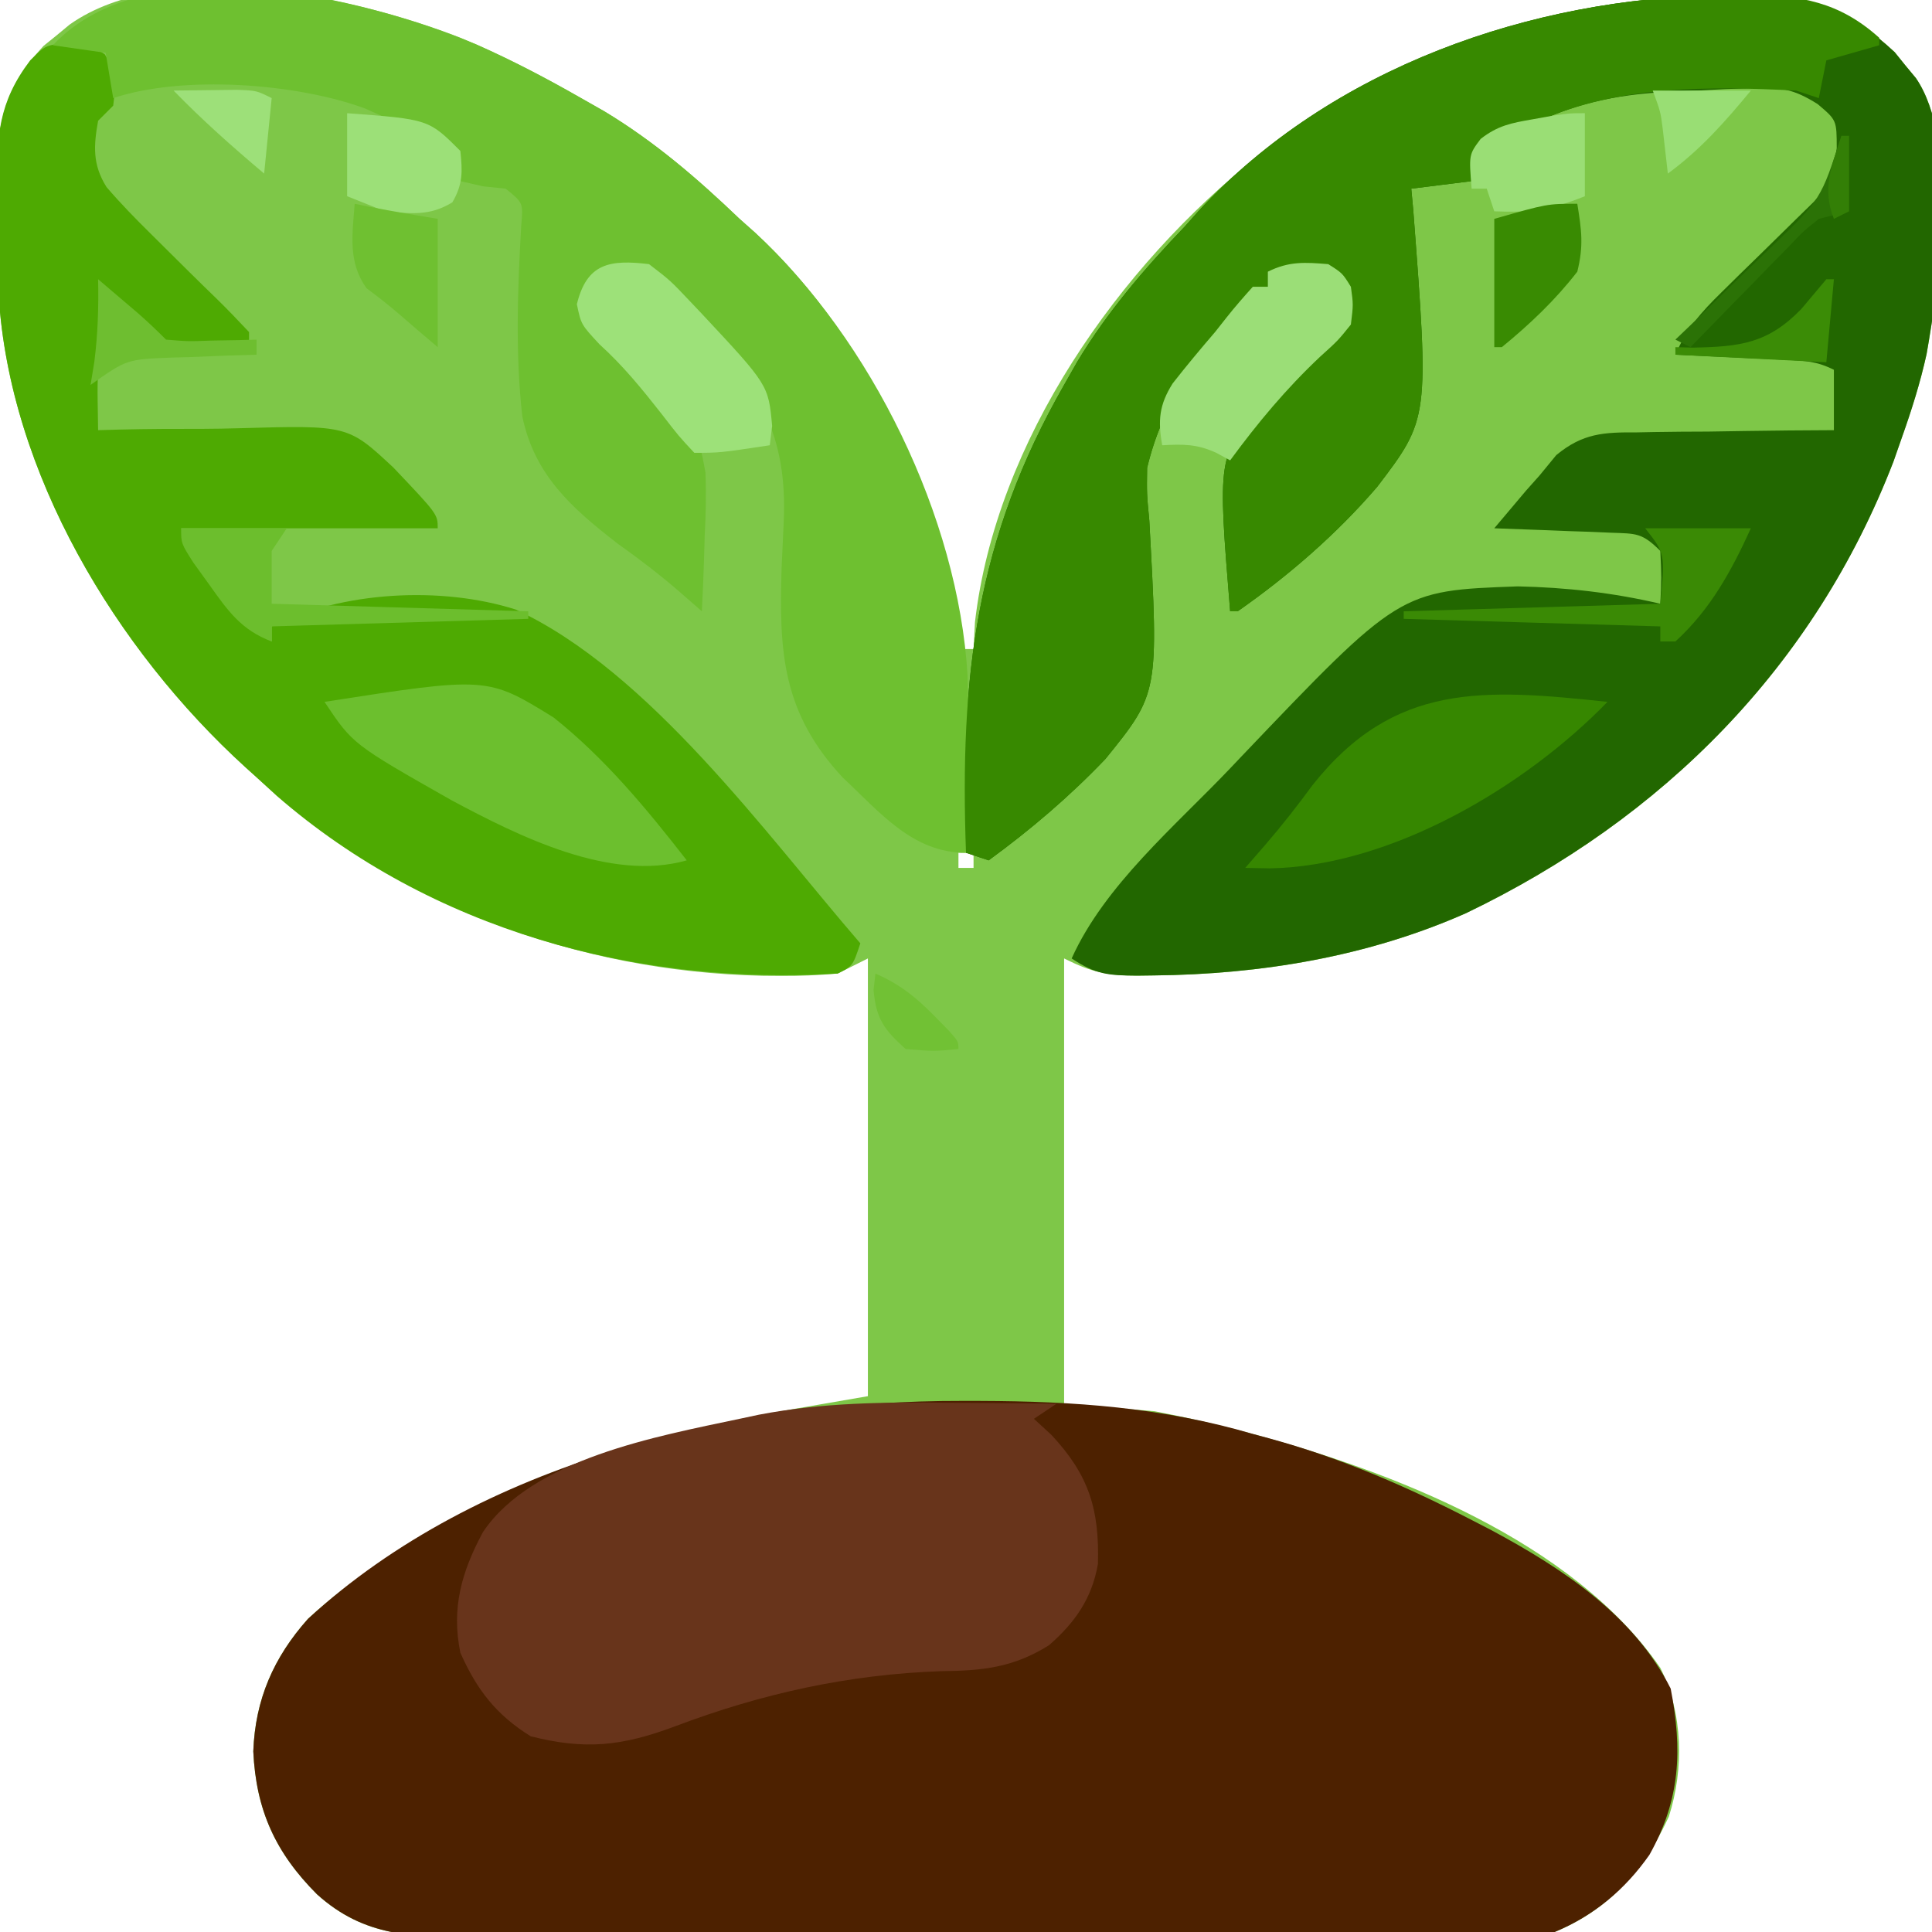 <?xml version="1.0" encoding="UTF-8"?>
<svg version="1.1" xmlns="http://www.w3.org/2000/svg" width="256" height="256">
<path d="M0 0 C5.533 2.313 10.799 5.023 16 8 C17.018 8.579 18.037 9.158 19.086 9.754 C25.761 13.783 31.379 18.623 37 24 C37.677 24.602 38.354 25.204 39.051 25.824 C52.856 38.578 62.205 57.754 66 76 C66.098 78.898 66.098 78.898 66 81 C66.66 81 67.32 81 68 81 C68.062 79.824 68.124 78.649 68.188 77.438 C70.972 53.392 87.237 30.284 105.807 15.568 C124.147 1.916 144.295 -5.342 167.188 -5.625 C168.907 -5.66 168.907 -5.66 170.661 -5.695 C179.075 -5.616 183.943 -3.773 190.059 1.914 C190.514 2.479 190.969 3.043 191.438 3.625 C191.911 4.195 192.384 4.765 192.871 5.352 C198.57 13.673 195.959 32.418 194.281 41.922 C193.447 45.706 192.297 49.348 191 53 C190.638 54.035 190.276 55.07 189.902 56.137 C179.396 83.382 159.303 103.493 133.255 116.001 C120.258 121.756 106.068 124.111 91.938 124.25 C91.21 124.259 90.483 124.269 89.734 124.279 C85.688 124.253 83.722 123.861 80 122 C80 141.47 80 160.94 80 181 C83.96 181.33 87.92 181.66 92 182 C95.329 182.65 98.541 183.335 101.812 184.188 C102.671 184.409 103.53 184.63 104.415 184.858 C123.453 189.939 147.36 199.151 159 216 C162.007 222.014 162.169 229.361 160.125 235.723 C156.913 242.727 152.205 248.024 145 251 C142.094 251.26 142.094 251.26 138.65 251.274 C136.691 251.289 136.691 251.289 134.691 251.304 C133.245 251.305 131.799 251.306 130.353 251.306 C128.828 251.314 127.303 251.322 125.779 251.332 C121.638 251.354 117.498 251.362 113.357 251.367 C110.768 251.371 108.18 251.377 105.592 251.384 C96.557 251.409 87.522 251.422 78.487 251.426 C70.073 251.429 61.66 251.459 53.246 251.501 C46.017 251.536 38.788 251.551 31.559 251.552 C27.244 251.553 22.929 251.561 18.614 251.59 C14.553 251.616 10.492 251.618 6.43 251.602 C4.944 251.6 3.457 251.607 1.97 251.623 C-6.232 251.706 -12.701 251.69 -19 246 C-24.518 240.482 -27.077 234.81 -27.438 227.062 C-27.185 220.199 -24.751 214.616 -20.188 209.5 C-7.669 197.991 10.375 190.363 26.5 185.688 C27.689 185.342 27.689 185.342 28.903 184.99 C37.22 182.723 45.417 181.515 54 180 C54 160.86 54 141.72 54 122 C52.02 122.99 52.02 122.99 50 124 C47.408 124.224 44.965 124.333 42.375 124.312 C41.629 124.307 40.884 124.301 40.115 124.295 C15.372 123.774 -8.699 114.807 -27 98 C-27.486 97.562 -27.971 97.124 -28.472 96.673 C-45.606 81.08 -59.752 57.698 -61.177 34.065 C-61.243 30.585 -61.285 27.106 -61.312 23.625 C-61.342 22.418 -61.371 21.212 -61.4 19.969 C-61.459 11.832 -60.848 7.16 -55.219 1.074 C-54.652 0.617 -54.084 0.159 -53.5 -0.312 C-52.933 -0.783 -52.366 -1.254 -51.781 -1.738 C-38.857 -10.893 -13.908 -5.454 0 0 Z M66 108 C66 108.66 66 109.32 66 110 C66.66 110 67.32 110 68 110 C68 109.34 68 108.68 68 108 C67.34 108 66.68 108 66 108 Z " fill="#7EC748" transform="translate(61,5)"/>
<path d="M0 0 C1.194 0.001 1.194 0.001 2.413 0.002 C14.853 0.041 26.503 0.857 38.5 4.375 C39.232 4.573 39.963 4.772 40.717 4.976 C50.18 7.569 58.852 11.309 67.562 15.812 C68.847 16.476 68.847 16.476 70.158 17.153 C79.453 22.143 89.032 28.439 93.875 38.125 C95.441 46.269 95.166 52.812 91.062 60.145 C87.842 64.742 83.697 68.229 78.5 70.375 C75.594 70.635 75.594 70.635 72.15 70.649 C70.191 70.664 70.191 70.664 68.191 70.679 C66.745 70.68 65.299 70.681 63.853 70.681 C62.328 70.689 60.803 70.697 59.279 70.707 C55.138 70.729 50.998 70.737 46.857 70.742 C44.268 70.746 41.68 70.752 39.092 70.759 C30.057 70.784 21.022 70.797 11.987 70.801 C3.573 70.804 -4.84 70.834 -13.254 70.876 C-20.483 70.911 -27.712 70.926 -34.941 70.927 C-39.256 70.928 -43.571 70.936 -47.886 70.965 C-51.947 70.991 -56.008 70.993 -60.07 70.977 C-61.556 70.975 -63.043 70.982 -64.53 70.998 C-72.732 71.081 -79.201 71.065 -85.5 65.375 C-91.018 59.857 -93.577 54.185 -93.938 46.438 C-93.685 39.574 -91.251 33.991 -86.688 28.875 C-64.033 8.049 -29.804 -0.077 0 0 Z " fill="#4D2100" transform="translate(127.5,185.625)"/>
<path d="M0 0 C1.719 -0.035 1.719 -0.035 3.474 -0.07 C11.888 0.009 16.755 1.852 22.871 7.539 C23.326 8.104 23.781 8.668 24.25 9.25 C24.723 9.82 25.196 10.39 25.684 10.977 C31.382 19.298 28.771 38.043 27.094 47.547 C26.26 51.331 25.109 54.973 23.812 58.625 C23.45 59.66 23.088 60.695 22.715 61.762 C12.209 89.007 -7.884 109.118 -33.932 121.626 C-46.952 127.391 -61.159 129.736 -75.312 129.875 C-76.416 129.889 -76.416 129.889 -77.541 129.904 C-81.296 129.88 -82.987 129.759 -86.188 127.625 C-81.826 117.925 -72.453 110.077 -65.188 102.438 C-64.721 101.945 -64.254 101.453 -63.772 100.945 C-42.732 78.883 -42.732 78.883 -27.078 78.323 C-20.661 78.457 -14.442 79.161 -8.188 80.625 C-8.021 77.208 -8.021 77.208 -8.188 73.625 C-10.627 71.186 -11.402 71.338 -14.758 71.211 C-15.654 71.172 -16.55 71.134 -17.473 71.094 C-18.41 71.063 -19.347 71.032 -20.312 71 C-21.257 70.961 -22.202 70.923 -23.176 70.883 C-25.513 70.788 -27.85 70.703 -30.188 70.625 C-29.294 69.56 -28.398 68.498 -27.5 67.438 C-27.001 66.846 -26.502 66.254 -25.988 65.645 C-25.394 64.978 -24.8 64.312 -24.188 63.625 C-23.458 62.736 -22.728 61.847 -21.976 60.931 C-18.442 58.008 -15.658 57.894 -11.262 57.918 C-10.514 57.903 -9.767 57.888 -8.996 57.872 C-6.622 57.829 -4.249 57.82 -1.875 57.812 C-0.26 57.789 1.356 57.764 2.971 57.736 C6.918 57.674 10.865 57.641 14.812 57.625 C14.812 54.985 14.812 52.345 14.812 49.625 C12.519 48.478 11.013 48.428 8.461 48.309 C7.185 48.246 7.185 48.246 5.883 48.182 C4.993 48.142 4.104 48.103 3.188 48.062 C2.29 48.019 1.393 47.976 0.469 47.932 C-1.75 47.825 -3.969 47.723 -6.188 47.625 C-4.708 44.176 -2.764 41.98 -0.09 39.367 C0.711 38.577 1.512 37.787 2.338 36.973 C3.594 35.749 3.594 35.749 4.875 34.5 C6.535 32.875 8.192 31.247 9.848 29.617 C10.584 28.899 11.32 28.181 12.078 27.441 C14.511 24.893 14.789 23.833 15.188 20.25 C15.183 16.55 15.183 16.55 12.664 14.418 C9.345 12.331 7.692 12.172 3.812 12.312 C2.674 12.351 1.536 12.39 0.363 12.43 C-0.808 12.494 -1.98 12.559 -3.188 12.625 C-4.328 12.669 -5.469 12.713 -6.645 12.758 C-13.129 13.105 -18.265 13.97 -24.188 16.625 C-24.837 16.852 -25.487 17.079 -26.156 17.312 C-29.449 18.5 -30.944 19.17 -32.625 22.312 C-32.811 23.076 -32.996 23.839 -33.188 24.625 C-37.148 25.12 -37.148 25.12 -41.188 25.625 C-41.103 26.54 -41.018 27.455 -40.93 28.397 C-38.814 56.09 -38.814 56.09 -45.699 65.13 C-51.067 71.382 -57.443 76.911 -64.188 81.625 C-64.517 81.625 -64.847 81.625 -65.188 81.625 C-66.855 61.154 -66.855 61.154 -61.062 54.188 C-59.489 52.614 -57.867 51.086 -56.188 49.625 C-51.851 45.921 -51.851 45.921 -49.688 40.875 C-50.018 38.436 -50.018 38.436 -52.188 36.625 C-54.876 36.355 -57.479 36.538 -60.188 36.625 C-60.188 37.285 -60.188 37.945 -60.188 38.625 C-61.339 39.81 -62.497 40.99 -63.688 42.137 C-69.834 48.235 -74.146 54.088 -76.188 62.625 C-76.235 66.069 -76.235 66.069 -75.898 69.605 C-74.652 92.465 -74.652 92.465 -81.699 101.176 C-86.451 106.155 -91.63 110.57 -97.188 114.625 C-98.177 114.295 -99.168 113.965 -100.188 113.625 C-101.038 90.294 -98.836 71.978 -87.188 51.625 C-86.609 50.607 -86.03 49.588 -85.434 48.539 C-81.404 41.864 -76.564 36.246 -71.188 30.625 C-70.586 29.948 -69.984 29.271 -69.363 28.574 C-51.808 9.571 -25.28 0.312 0 0 Z " fill="#226700" transform="translate(228.188,-0.625)"/>
<path d="M0 0 C3.062 0.312 3.062 0.312 4.938 1.5 C6.446 3.93 6.423 5.503 6.062 8.312 C5.402 8.973 4.742 9.633 4.062 10.312 C3.458 13.67 3.317 16.116 5.172 19.094 C7.042 21.279 9.015 23.291 11.062 25.312 C12.778 27.011 14.492 28.71 16.204 30.412 C17.394 31.588 18.59 32.758 19.794 33.92 C21.253 35.348 22.663 36.826 24.062 38.312 C24.062 38.972 24.062 39.633 24.062 40.312 C14.793 41.539 14.793 41.539 10.551 38.531 C8.593 36.535 6.78 34.518 5.062 32.312 C5.074 33.023 5.086 33.733 5.098 34.465 C5.111 35.843 5.111 35.843 5.125 37.25 C5.137 38.167 5.148 39.083 5.16 40.027 C5.062 42.312 5.062 42.312 4.062 43.312 C3.991 44.665 3.979 46.021 4 47.375 C4.021 48.674 4.041 49.974 4.062 51.312 C5.035 51.285 6.007 51.258 7.009 51.23 C10.668 51.142 14.325 51.128 17.985 51.135 C19.559 51.129 21.133 51.102 22.706 51.055 C37.163 50.646 37.163 50.646 43.205 56.282 C49.062 62.456 49.062 62.456 49.062 64.312 C37.843 64.312 26.622 64.312 15.062 64.312 C22.212 76.345 22.212 76.345 27.062 79.312 C27.062 78.653 27.062 77.993 27.062 77.312 C36.377 72.655 49.503 71.937 59.386 75.074 C77.105 83.27 92.582 104.867 105.062 119.312 C104.062 122.312 104.062 122.312 102.062 123.312 C75.417 124.962 48.137 117.505 27.742 99.773 C26.858 98.961 25.974 98.149 25.062 97.312 C24.577 96.875 24.091 96.437 23.591 95.985 C6.457 80.392 -7.689 57.01 -9.115 33.377 C-9.181 29.897 -9.222 26.418 -9.25 22.938 C-9.279 21.731 -9.308 20.524 -9.338 19.281 C-9.387 12.384 -9.16 7.874 -4.938 2.312 C-2.938 0.312 -2.938 0.312 0 0 Z " fill="#4EAA02" transform="translate(8.938,5.688)"/>
<path d="M0 0 C4.754 2.111 9.313 4.508 13.826 7.091 C14.844 7.67 15.862 8.248 16.912 8.845 C23.586 12.874 29.204 17.714 34.826 23.091 C35.502 23.693 36.179 24.295 36.876 24.915 C52.268 39.134 63.793 62.635 65.032 83.575 C65.239 91.418 65.111 99.251 64.826 107.091 C57.747 107.091 53.458 101.758 48.49 97.117 C40.51 88.547 40.035 80.532 40.393 69.365 C40.477 67.343 40.571 65.323 40.669 63.302 C41.208 51.73 37.369 45.553 29.826 37.091 C29.21 36.369 28.593 35.647 27.958 34.903 C24.439 31.021 24.439 31.021 19.513 29.528 C16.688 29.864 16.688 29.864 14.826 32.091 C14.314 34.492 14.314 34.492 14.826 37.091 C16.571 39.368 16.571 39.368 18.951 41.403 C29.217 50.754 29.217 50.754 30.302 56.701 C30.414 59.522 30.352 62.273 30.201 65.091 C30.174 66.056 30.147 67.022 30.119 68.017 C30.049 70.377 29.95 72.733 29.826 75.091 C28.843 74.232 27.861 73.374 26.849 72.489 C24.215 70.211 21.516 68.145 18.677 66.13 C12.591 61.415 7.644 57.052 6.033 49.251 C5.091 40.872 5.409 32.402 5.891 24.001 C6.158 20.963 6.158 20.963 3.826 19.091 C2.836 18.988 1.846 18.885 0.826 18.778 C-0.164 18.551 -1.154 18.325 -2.174 18.091 C-2.484 17.307 -2.793 16.523 -3.112 15.716 C-3.976 12.764 -3.976 12.764 -7.299 11.466 C-8.589 11.001 -9.88 10.543 -11.174 10.091 C-12.371 9.555 -13.567 9.018 -14.799 8.466 C-23.93 5.106 -38.937 4.012 -48.174 7.091 C-48.504 5.111 -48.834 3.131 -49.174 1.091 C-51.484 0.761 -53.794 0.431 -56.174 0.091 C-43.699 -13.276 -15.199 -6.355 0 0 Z " fill="#6EC030" transform="translate(63.174,5.909)"/>
<path d="M0 0 C1.719 -0.035 1.719 -0.035 3.474 -0.07 C10.418 -0.005 15.525 0.867 20.812 5.625 C20.812 5.955 20.812 6.285 20.812 6.625 C18.503 7.285 16.192 7.945 13.812 8.625 C13.482 10.275 13.152 11.925 12.812 13.625 C11.822 13.295 10.832 12.965 9.812 12.625 C-1.618 12.058 -13.62 11.888 -24.188 16.625 C-24.837 16.852 -25.487 17.079 -26.156 17.312 C-29.449 18.5 -30.944 19.17 -32.625 22.312 C-32.811 23.076 -32.996 23.839 -33.188 24.625 C-37.148 25.12 -37.148 25.12 -41.188 25.625 C-41.103 26.54 -41.018 27.455 -40.93 28.397 C-38.814 56.09 -38.814 56.09 -45.699 65.13 C-51.067 71.382 -57.443 76.911 -64.188 81.625 C-64.517 81.625 -64.847 81.625 -65.188 81.625 C-66.855 61.154 -66.855 61.154 -61.062 54.188 C-59.489 52.614 -57.867 51.086 -56.188 49.625 C-51.851 45.921 -51.851 45.921 -49.688 40.875 C-50.018 38.436 -50.018 38.436 -52.188 36.625 C-54.876 36.355 -57.479 36.538 -60.188 36.625 C-60.188 37.285 -60.188 37.945 -60.188 38.625 C-61.339 39.81 -62.497 40.99 -63.688 42.137 C-69.834 48.235 -74.146 54.088 -76.188 62.625 C-76.235 66.069 -76.235 66.069 -75.898 69.605 C-74.652 92.465 -74.652 92.465 -81.699 101.176 C-86.451 106.155 -91.63 110.57 -97.188 114.625 C-98.177 114.295 -99.168 113.965 -100.188 113.625 C-101.038 90.294 -98.836 71.978 -87.188 51.625 C-86.609 50.607 -86.03 49.588 -85.434 48.539 C-81.404 41.864 -76.564 36.246 -71.188 30.625 C-70.586 29.948 -69.984 29.271 -69.363 28.574 C-51.808 9.571 -25.28 0.312 0 0 Z " fill="#378900" transform="translate(228.188,-0.625)"/>
<path d="M0 0 C1.391 0.01 2.781 0.019 4.172 0.027 C7.531 0.051 10.891 0.083 14.25 0.125 C13.26 0.785 12.27 1.445 11.25 2.125 C12.013 2.826 12.776 3.527 13.562 4.25 C18.56 9.596 19.937 14.145 19.73 21.367 C18.936 25.925 16.706 29.11 13.25 32.125 C8.527 35.089 4.441 35.508 -1 35.562 C-13.298 35.983 -24.818 38.529 -36.312 42.875 C-43.343 45.505 -48.202 46.027 -55.438 44.188 C-60.02 41.334 -62.555 38.044 -64.75 33.125 C-65.955 27.199 -64.602 22.421 -61.75 17.125 C-55.242 7.416 -38.671 4.436 -27.75 2.125 C-26.901 1.944 -26.051 1.763 -25.176 1.577 C-16.767 -0.028 -8.535 -0.109 0 0 Z " fill="#68341B" transform="translate(125.75,185.875)"/>
<path d="M0 0 C-10.88 11.226 -28.663 21.794 -44.75 22.062 C-45.822 22.042 -46.895 22.021 -48 22 C-47.138 21.009 -46.275 20.017 -45.387 18.996 C-43.159 16.418 -41.095 13.782 -39.082 11.035 C-28.27 -2.608 -16.433 -1.746 0 0 Z " fill="#368700" transform="translate(213,93)"/>
<path d="M0 0 C21.57 -3.351 21.57 -3.351 30.34 2.061 C37.106 7.42 42.725 14.218 48 21 C37.877 23.894 25.737 17.794 16.854 13.052 C3.741 5.611 3.741 5.611 0 0 Z " fill="#6CBF2E" transform="translate(43,93)"/>
<path d="M0 0 C1.875 1.188 1.875 1.188 3 3 C3.324 5.348 3.324 5.348 3 8 C1.277 10.141 1.277 10.141 -1.062 12.25 C-5.575 16.499 -9.334 21.014 -13 26 C-13.603 25.673 -14.207 25.345 -14.828 25.008 C-17.375 23.826 -19.224 23.846 -22 24 C-22.588 20.721 -22.406 18.644 -20.617 15.809 C-18.801 13.485 -16.922 11.236 -15 9 C-14.502 8.37 -14.005 7.739 -13.492 7.09 C-12.381 5.683 -11.197 4.334 -10 3 C-9.34 3 -8.68 3 -8 3 C-8 2.34 -8 1.68 -8 1 C-5.201 -0.399 -3.095 -0.253 0 0 Z " fill="#9BDE77" transform="translate(176,35)"/>
<path d="M0 0 C2.816 2.16 2.816 2.16 5.562 5.062 C6.039 5.565 6.516 6.068 7.007 6.587 C15.82 16.02 15.82 16.02 16.312 21.438 C16.209 22.283 16.106 23.129 16 24 C9.375 25 9.375 25 6 25 C3.949 22.805 3.949 22.805 1.688 19.875 C-0.915 16.558 -3.435 13.454 -6.562 10.625 C-9 8 -9 8 -9.562 5.312 C-8.243 -0.114 -5.228 -0.632 0 0 Z " fill="#9DE179" transform="translate(86,35)"/>
<path d="M0 0 C10.806 0.806 10.806 0.806 15 5 C15.288 7.735 15.344 9.412 13.938 11.812 C10.921 13.661 8.464 13.299 5 13 C2.525 12.01 2.525 12.01 0 11 C0 7.37 0 3.74 0 0 Z " fill="#9CE078" transform="translate(46,15)"/>
<path d="M0 0 C0 3.63 0 7.26 0 11 C-4.685 12.874 -7.115 13.192 -12 13 C-12.33 12.01 -12.66 11.02 -13 10 C-13.66 10 -14.32 10 -15 10 C-15.366 5.488 -15.366 5.488 -13.805 3.406 C-11.54 1.641 -9.755 1.298 -6.938 0.812 C-6.06 0.654 -5.182 0.495 -4.277 0.332 C-2 0 -2 0 0 0 Z " fill="#9ADE75" transform="translate(210,15)"/>
<path d="M0 0 C4.62 0 9.24 0 14 0 C13.01 1.485 13.01 1.485 12 3 C12 5.31 12 7.62 12 10 C23.22 10.33 34.44 10.66 46 11 C46 11.33 46 11.66 46 12 C34.78 12.33 23.56 12.66 12 13 C12 13.66 12 14.32 12 15 C7.964 13.473 6.21 10.962 3.75 7.5 C3.044 6.52 2.337 5.541 1.609 4.531 C0 2 0 2 0 0 Z " fill="#6CBE2D" transform="translate(24,70)"/>
<path d="M0 0 C4.62 0 9.24 0 14 0 C11.418 5.66 8.646 10.752 4 15 C3.34 15 2.68 15 2 15 C2 14.34 2 13.68 2 13 C-9.22 12.67 -20.44 12.34 -32 12 C-32 11.67 -32 11.34 -32 11 C-20.78 10.67 -9.56 10.34 2 10 C2.647 3.37 2.647 3.37 0 0 Z " fill="#3A8A05" transform="translate(218,70)"/>
<path d="M0 0 C0.574 3.558 0.851 5.562 0 9 C-2.941 12.791 -6.291 15.963 -10 19 C-10.33 19 -10.66 19 -11 19 C-11 13.39 -11 7.78 -11 2 C-4 0 -4 0 0 0 Z " fill="#398B02" transform="translate(209,27)"/>
<path d="M0 0 C0.701 0.144 1.403 0.289 2.125 0.438 C5.073 1.014 8.037 1.506 11 2 C11 7.61 11 13.22 11 19 C9.266 17.533 7.534 16.062 5.824 14.566 C4.449 13.385 3.017 12.269 1.562 11.188 C-0.907 7.73 -0.316 4.113 0 0 Z " fill="#6FC031" transform="translate(47,27)"/>
<path d="M0 0 C1.126 0.957 2.251 1.916 3.375 2.875 C4.001 3.409 4.628 3.942 5.273 4.492 C6.558 5.614 7.794 6.794 9 8 C11.899 8.243 11.899 8.243 15.125 8.125 C16.769 8.098 16.769 8.098 18.445 8.07 C19.288 8.047 20.131 8.024 21 8 C21 8.66 21 9.32 21 10 C19.747 10.037 18.494 10.075 17.203 10.113 C15.552 10.179 13.901 10.245 12.25 10.312 C11.012 10.346 11.012 10.346 9.75 10.381 C3.793 10.615 3.793 10.615 -1 14 C-0.835 12.989 -0.67 11.979 -0.5 10.938 C-0.03 7.237 0.076 3.724 0 0 Z " fill="#6EBE30" transform="translate(13,37)"/>
<path d="M0 0 C4.29 0 8.58 0 13 0 C9.565 4.154 6.367 7.789 2 11 C1.772 9.014 1.544 7.029 1.316 5.043 C1.028 2.806 1.028 2.806 0 0 Z " fill="#99DE74" transform="translate(219,12)"/>
<path d="M0 0 C1.792 -0.027 3.583 -0.046 5.375 -0.062 C6.373 -0.074 7.37 -0.086 8.398 -0.098 C11 0 11 0 13 1 C12.67 4.3 12.34 7.6 12 11 C7.818 7.474 3.809 3.924 0 0 Z " fill="#9DE079" transform="translate(23,12)"/>
<path d="M0 0 C0.33 0 0.66 0 1 0 C0.67 3.63 0.34 7.26 0 11 C-6.6 10.67 -13.2 10.34 -20 10 C-20 9.67 -20 9.34 -20 9 C-18.84 9.031 -18.84 9.031 -17.656 9.062 C-11.44 8.939 -7.751 8.521 -3.312 3.938 C-2.203 2.63 -1.097 1.319 0 0 Z " fill="#3B8C06" transform="translate(242,37)"/>
<path d="M0 0 C0.33 0 0.66 0 1 0 C1 3.3 1 6.6 1 10 C-0.32 10.33 -1.64 10.66 -3 11 C-5.094 12.681 -5.094 12.681 -7.109 14.816 C-8.241 15.962 -8.241 15.962 -9.395 17.131 C-10.172 17.933 -10.949 18.736 -11.75 19.562 C-12.543 20.369 -13.336 21.175 -14.152 22.006 C-16.108 23.997 -18.057 25.995 -20 28 C-20.66 27.67 -21.32 27.34 -22 27 C-21.107 26.146 -21.107 26.146 -20.196 25.275 C-17.975 23.14 -15.767 20.994 -13.565 18.84 C-12.147 17.459 -10.716 16.092 -9.285 14.725 C-2.712 8.403 -2.712 8.403 0 0 Z " fill="#2B7206" transform="translate(244,18)"/>
<path d="M0 0 C3.187 1.403 5.322 3.078 7.75 5.562 C8.67 6.493 8.67 6.493 9.609 7.441 C11 9 11 9 11 10 C7.75 10.312 7.75 10.312 4 10 C1.158 7.449 0.09 6.01 -0.25 2.188 C-0.168 1.466 -0.085 0.744 0 0 Z " fill="#71C134" transform="translate(116,129)"/>
<path d="M0 0 C0.33 0 0.66 0 1 0 C1 3.3 1 6.6 1 10 C0.01 10.495 0.01 10.495 -1 11 C-2.601 6.998 -1.293 3.954 0 0 Z " fill="#337F06" transform="translate(244,18)"/>
</svg>
